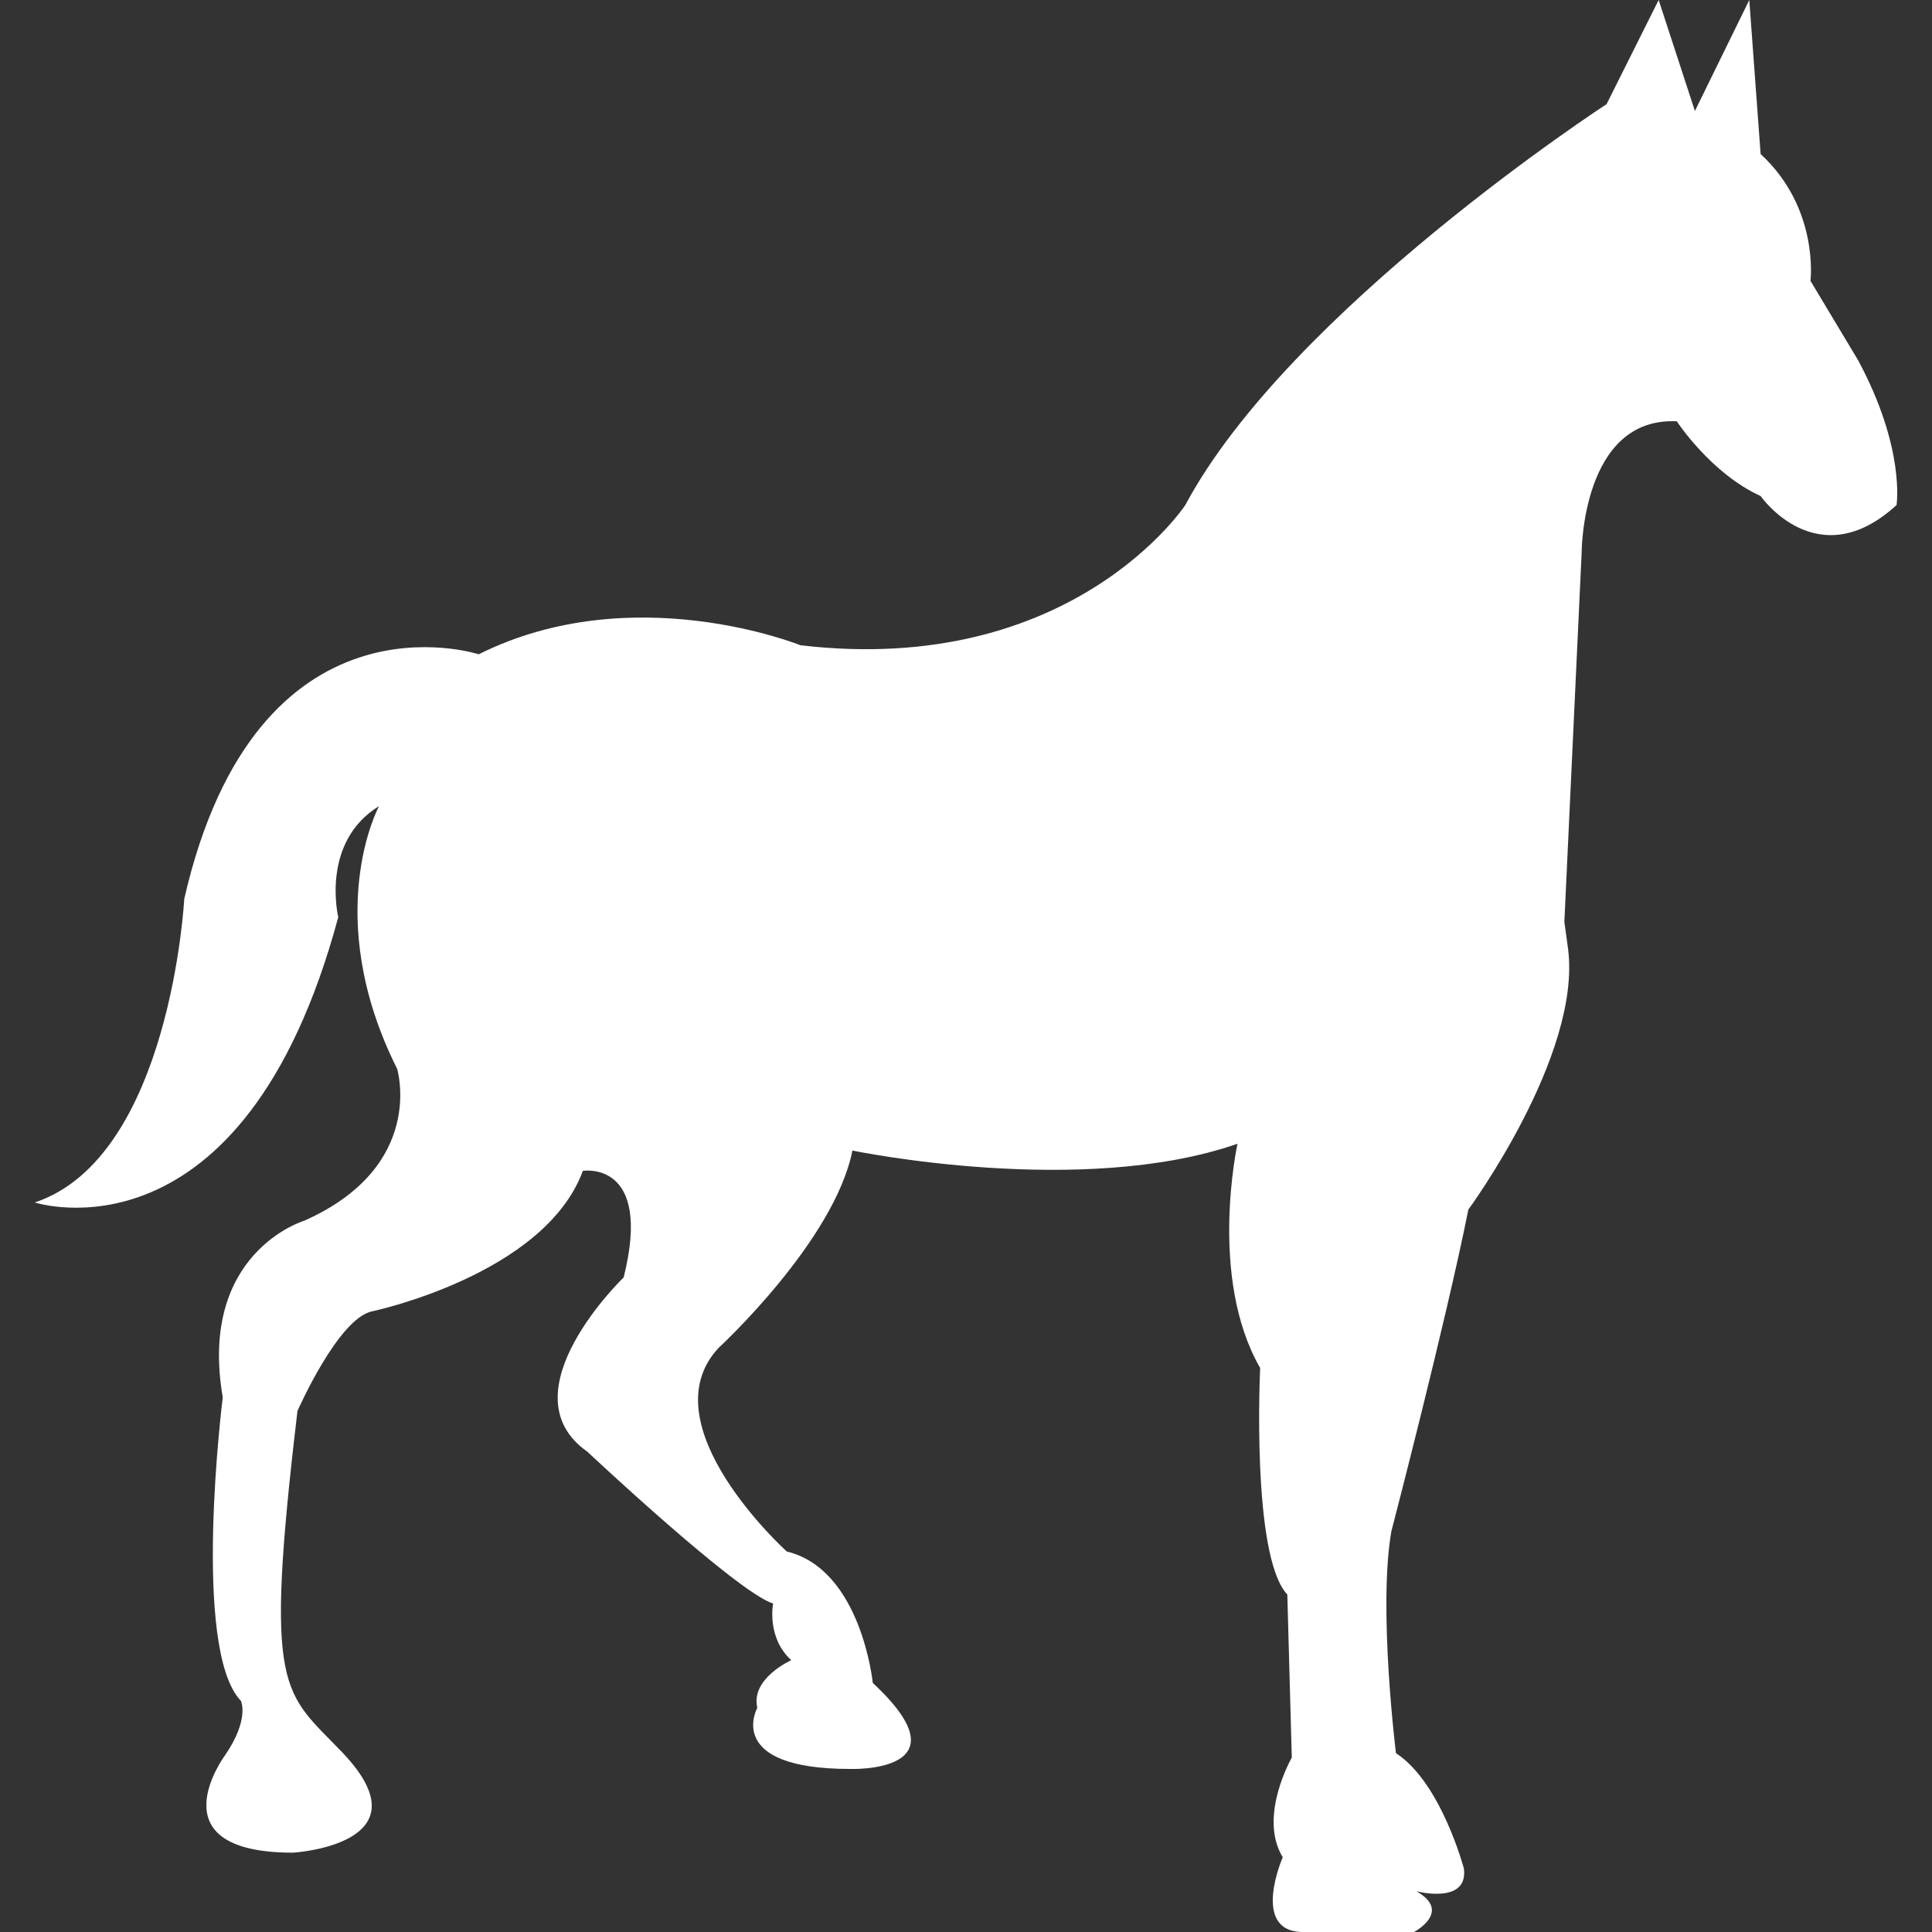 <?xml version="1.0" encoding="iso-8859-1"?>
<!-- Generator: Adobe Illustrator 16.0.0, SVG Export Plug-In . SVG Version: 6.00 Build 0)  -->
<!DOCTYPE svg PUBLIC "-//W3C//DTD SVG 1.1//EN" "http://www.w3.org/Graphics/SVG/1.1/DTD/svg11.dtd">

<svg version="1.1" id="Capa_1" xmlns="http://www.w3.org/2000/svg" xmlns:xlink="http://www.w3.org/1999/xlink" x="0px" y="0px"
	 width="234.989px" height="234.989px" viewBox="0 0 234.989 234.989" style="enable-background:new 0 0 234.989 234.989;"
	 xml:space="preserve">
<rect x="0" y="0" width="234.989" height="234.989" fill="#333333" stroke="none"/>
<g>
	<path d="M144.166,61.434c12.672-23.693,51.24-48.764,51.24-48.764L201.742,0l4.409,13.498L212.766,0l1.378,18.734
		c7.163,6.608,6.064,15.427,6.064,15.427l5.786,9.643c5.787,10.743,4.682,17.629,4.682,17.629
		c-9.641,8.819-16.532-1.099-16.532-1.099c-6.059-2.755-10.196-9.091-10.196-9.091c-11.573-0.553-11.573,15.982-11.573,15.982
		l-2.205,47.115c0,0-0.981-10.368,0.254-1.108c0.089,0.635,0.195,1.368,0.302,2.204c1.644,12.944-12.129,31.683-12.129,31.683
		c-2.754,13.771-9.362,39.117-9.362,39.117c-1.644,9.368,0.556,27,0.556,27c5.509,3.588,8.263,14.044,8.263,14.044
		c0.556,4.415-5.786,2.755-5.786,2.755c4.415,2.482-0.278,4.953-0.278,4.953h-13.771c-6.064-0.272-2.199-9.091-2.199-9.091
		c-3.026-4.953,1.1-12.117,1.1-12.117l-0.544-19.837c-4.409-4.682-3.304-27.556-3.304-27.556
		c-6.343-11.018-2.755-27.272-2.755-27.272c-19.015,6.62-46.837,0.828-46.837,0.828c-2.202,11.029-16.249,23.974-16.249,23.974
		c-8.819,9.362,8.26,24.79,8.26,24.79c9.091,2.198,10.465,15.988,10.465,15.988c11.845,11.012-2.754,10.462-2.754,10.462
		c-15.427,0-11.292-7.436-11.292-7.436c-0.83-3.588,4.132-5.793,4.132-5.793c-3.032-2.754-2.208-6.886-2.208-6.886
		c-4.406-1.383-22.588-18.465-22.588-18.465c-10.193-7.164,4.413-21.208,4.413-21.208c3.576-14.328-4.965-12.956-4.965-12.956
		c-4.678,12.672-25.62,17.082-25.62,17.082c-4.135,0.827-9.091,12.117-9.091,12.117c-4.128,34.713-1.726,33.998,5.515,41.6
		c10.575,11.147-6.058,12.129-6.058,12.129c-17.083,0-8.269-11.846-8.269-11.846c3.026-4.415,1.927-6.619,1.927-6.619
		c-6.053-6.337-2.205-36.913-2.205-36.913c-3.026-17.638,9.921-21.491,9.921-21.491c14.877-6.615,11.292-18.46,11.292-18.46
		C38.934,111.279,46.1,98.048,46.1,98.048c-7.167,4.413-4.956,13.503-4.956,13.503c-11.573,42.974-36.916,34.705-36.916,34.705
		c16.529-5.503,18.181-36.916,18.181-36.916C31.229,70.77,58.229,79.58,58.229,79.58c18.734-9.362,39.118-1.1,39.118-1.1
		C130.394,82.373,144.166,61.434,144.166,61.434z" style="fill:#FFF;"/>
</g>
</svg>